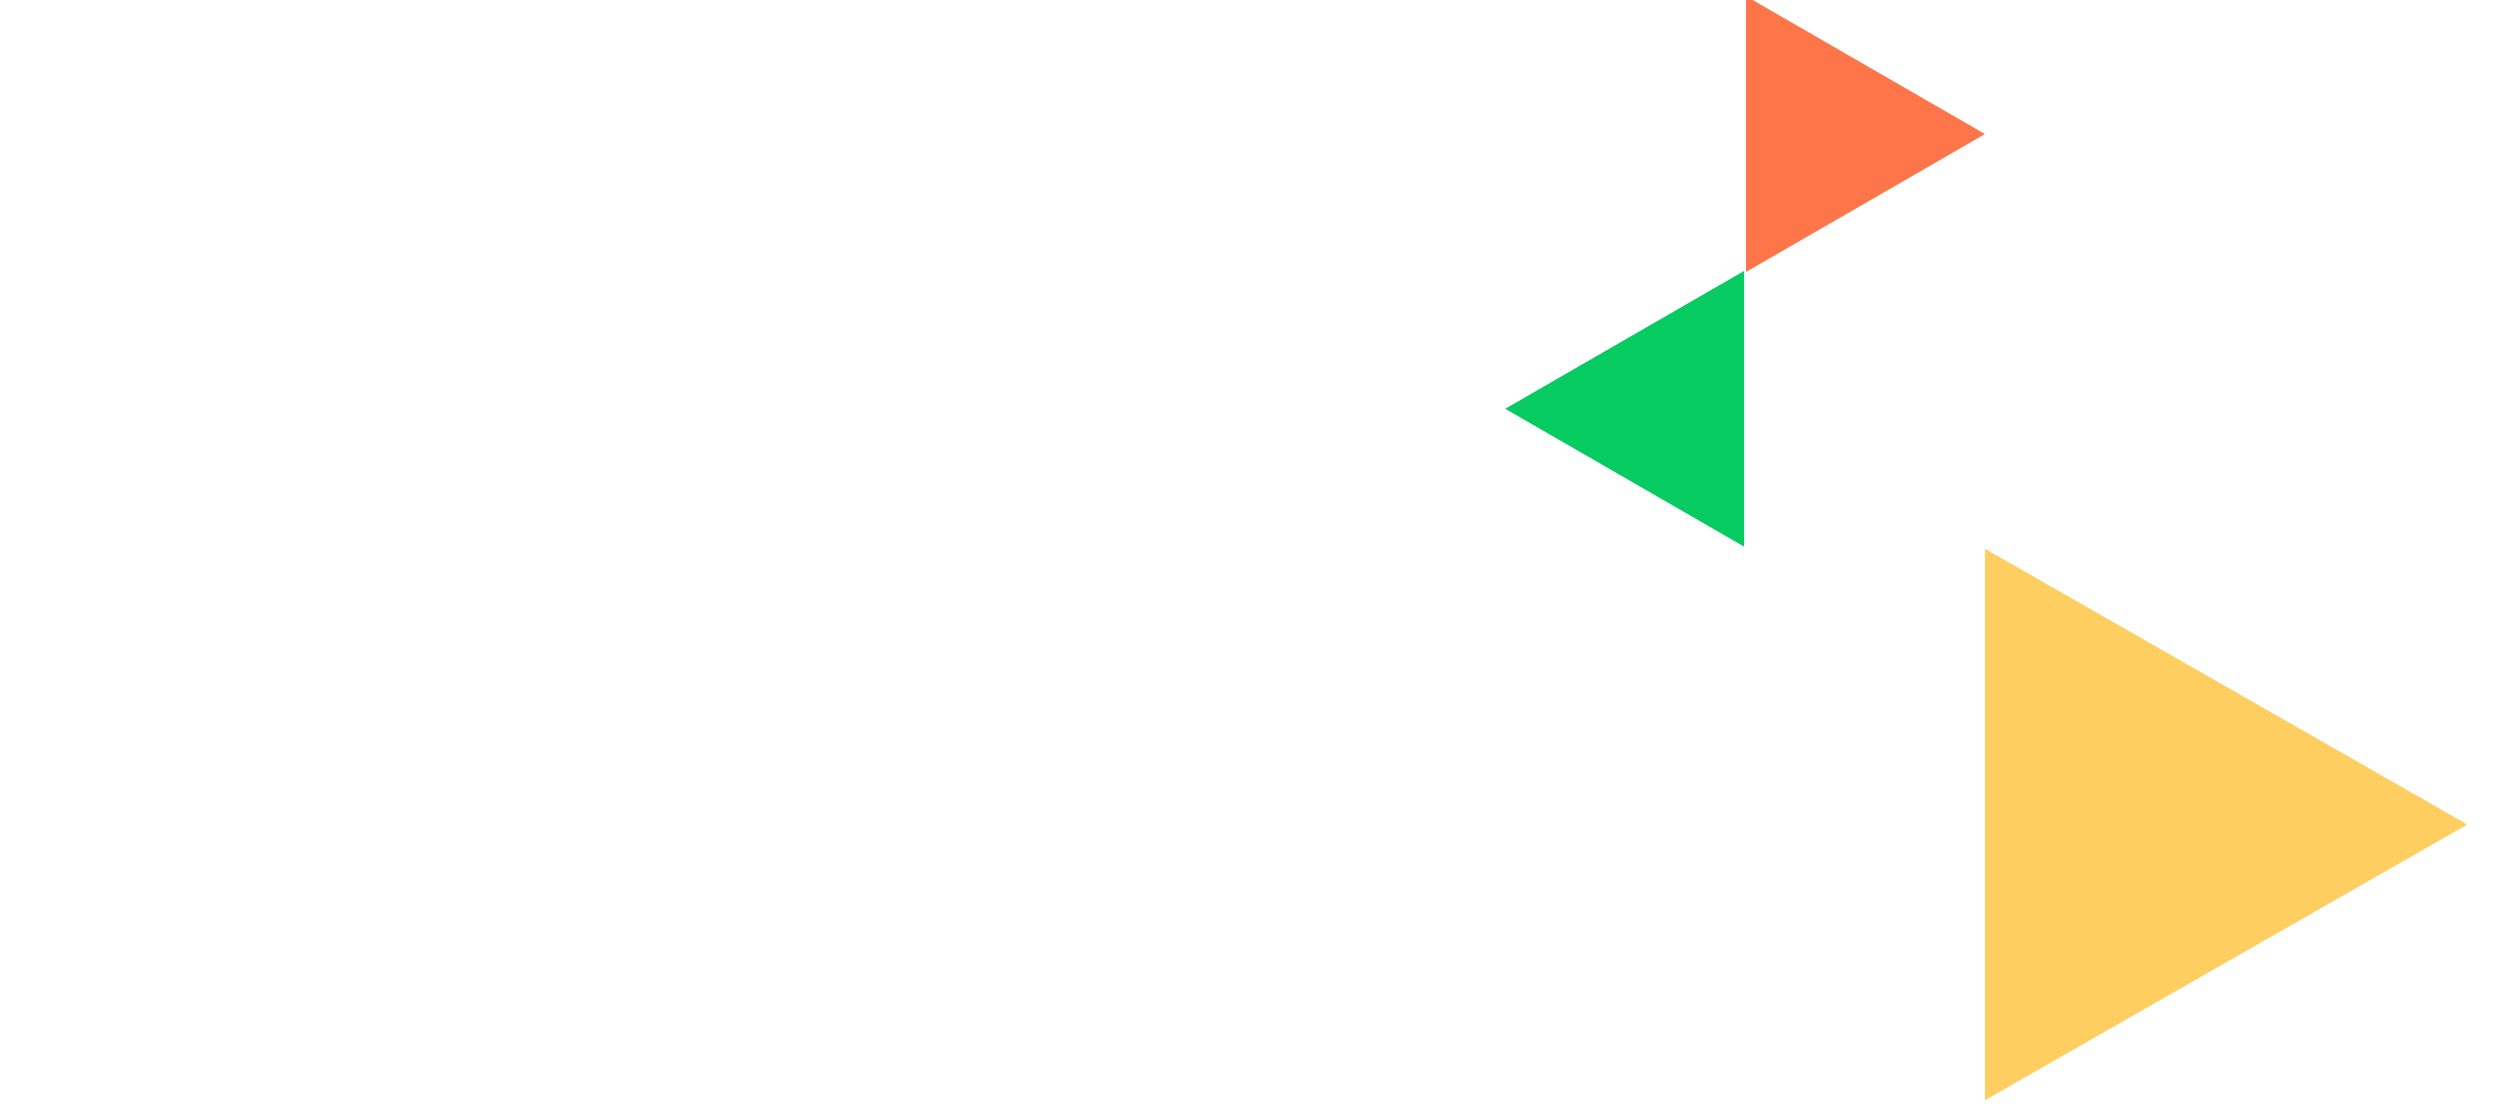 <svg width="1312" height="580" xmlns="http://www.w3.org/2000/svg">

    <g>
        <title>Layer 1</title>
        <path id="svg_1" d="m1041.706,70.352l-125.389,72.351l0,-144.702l125.389,72.351z" fill="#fd7549"/>
        <path id="svg_2" d="m1294.828,432.701l-253.122,144.699l0,-289.399l253.122,144.7z" fill="#ffce60"/>
        <path id="svg_3" d="m789.938,214.527l125.39,72.351l0,-144.701l-125.39,72.35z" fill="#05cb61"/>
    </g>
</svg>
